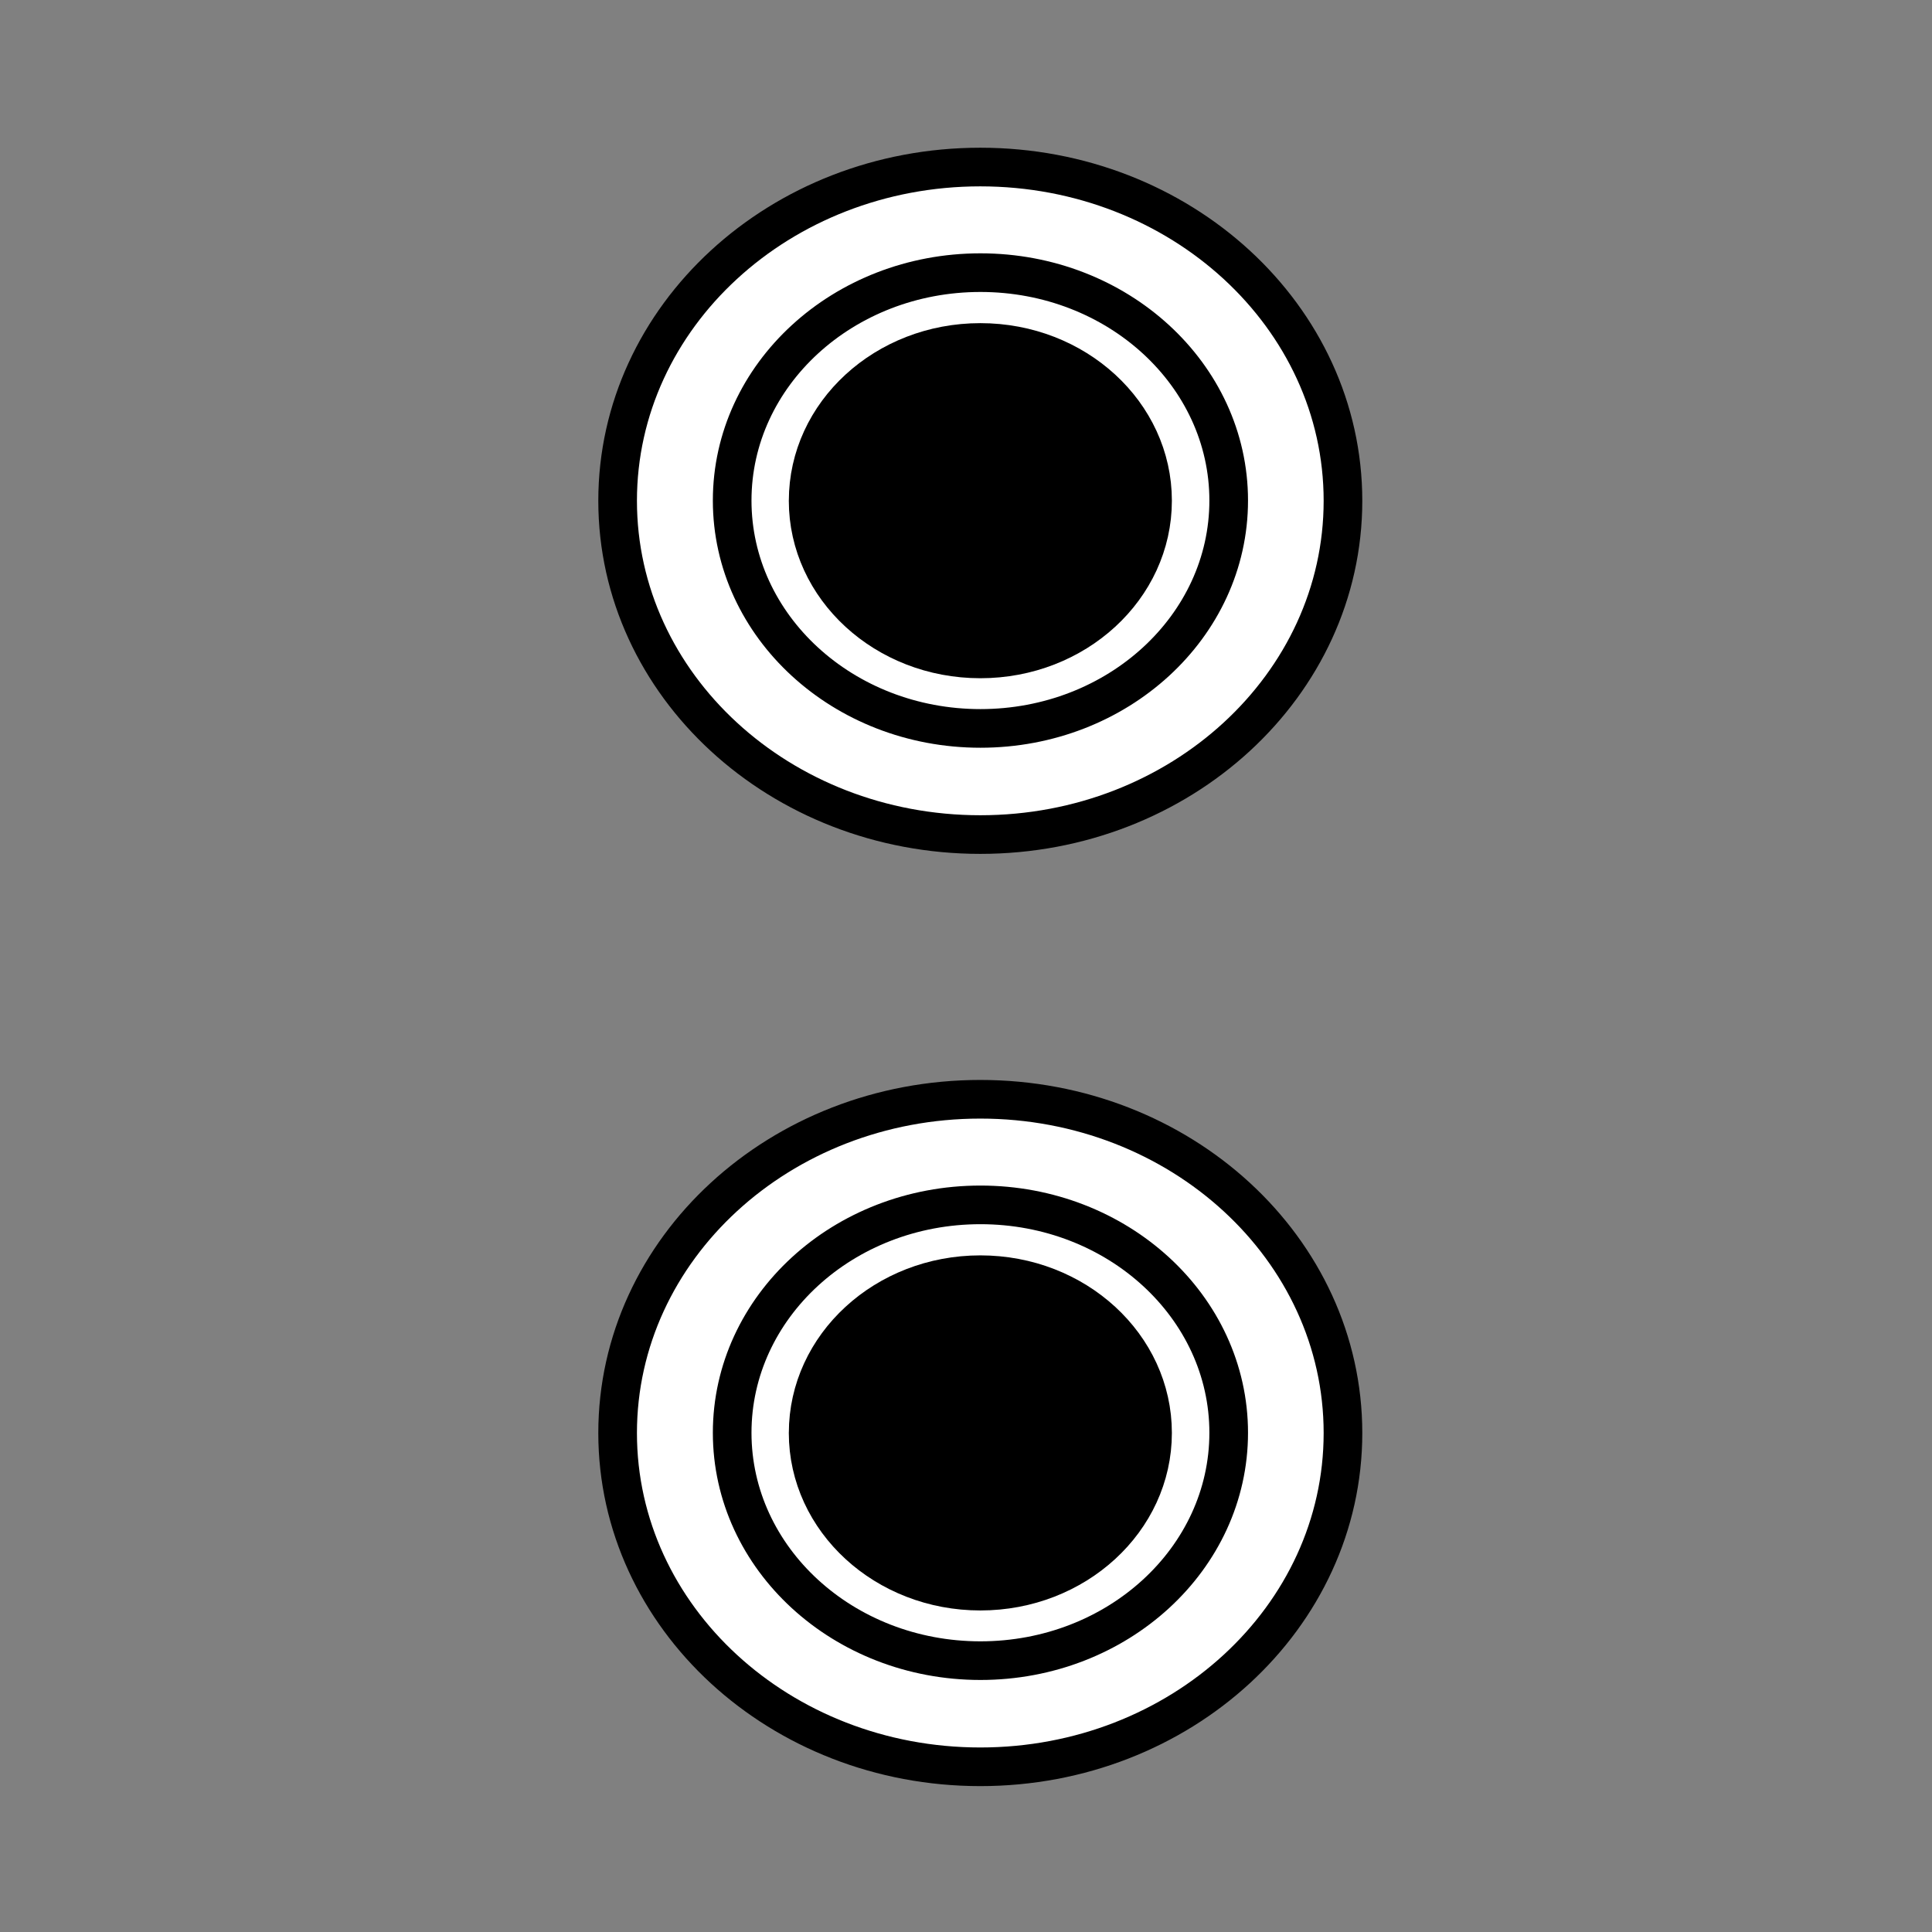 <svg xmlns="http://www.w3.org/2000/svg" viewBox="0 0 100 100" fill="none" stroke-linecap="square" stroke-miterlimit="10"><rect x="0" y="0" width="100" height="100" fill="#808080" stroke="none"/><clipPath id="a"><path d="M0 0h100v100H0V0z"/></clipPath><g clip-path="url(#a)" transform="translate(10)"><path d="M0 0h100v100H0z" fill="none"/><path d="M21.968 25.921c0-9.54 8.405-17.275 18.772-17.275 10.367 0 18.772 7.734 18.772 17.275 0 9.541-8.405 17.276-18.772 17.276-10.367 0-18.772-7.735-18.772-17.276z" fill="#fff"/><path d="M21.968 25.921v0c0-9.54 8.405-17.275 18.772-17.275v0c10.367 0 18.772 7.734 18.772 17.275v0c0 9.541-8.405 17.276-18.772 17.276v0c-10.367 0-18.772-7.735-18.772-17.276z" stroke="#000" stroke-width="2" stroke-linecap="butt" stroke-linejoin="round"/><path d="M27.897 25.907c0-6.514 5.753-11.795 12.85-11.795 7.098 0 12.85 5.281 12.85 11.795 0 6.515-5.752 11.796-12.85 11.796-7.097 0-12.85-5.281-12.85-11.796z" fill="#fff"/><path d="M27.897 25.907v0c0-6.514 5.753-11.795 12.85-11.795v0c7.098 0 12.85 5.281 12.85 11.795v0c0 6.515-5.752 11.796-12.85 11.796v0c-7.097 0-12.85-5.281-12.85-11.796z" stroke="#000" stroke-width="2" stroke-linecap="butt" stroke-linejoin="round"/><path d="M31.83 25.916c0-4.523 3.99-8.19 8.913-8.19 4.922 0 8.913 3.667 8.913 8.19 0 4.522-3.99 8.189-8.913 8.189s-8.914-3.667-8.914-8.19z" fill="#000"/><path d="M31.83 25.916v0c0-4.523 3.99-8.19 8.913-8.19v0c4.922 0 8.913 3.667 8.913 8.19v0c0 4.522-3.99 8.189-8.913 8.189v0c-4.923 0-8.914-3.667-8.914-8.19z" stroke="#000" stroke-width="2" stroke-linecap="butt" stroke-linejoin="round"/><path d="M21.968 74.173c0-9.54 8.405-17.275 18.772-17.275 10.367 0 18.772 7.734 18.772 17.275 0 9.541-8.405 17.276-18.772 17.276-10.367 0-18.772-7.735-18.772-17.276z" fill="#fff"/><path d="M21.968 74.173v0c0-9.54 8.405-17.275 18.772-17.275v0c10.367 0 18.772 7.734 18.772 17.275v0c0 9.541-8.405 17.276-18.772 17.276v0c-10.367 0-18.772-7.735-18.772-17.276z" stroke="#000" stroke-width="2" stroke-linecap="butt" stroke-linejoin="round"/><path d="M27.897 74.16c0-6.515 5.753-11.796 12.85-11.796 7.098 0 12.85 5.281 12.85 11.795 0 6.515-5.752 11.796-12.85 11.796-7.097 0-12.85-5.281-12.85-11.796z" fill="#fff"/><path d="M27.897 74.16v0c0-6.515 5.753-11.796 12.85-11.796v0c7.098 0 12.85 5.281 12.85 11.795v0c0 6.515-5.752 11.796-12.85 11.796v0c-7.097 0-12.85-5.281-12.85-11.796z" stroke="#000" stroke-width="2" stroke-linecap="butt" stroke-linejoin="round"/><path d="M31.83 74.168c0-4.523 3.99-8.19 8.913-8.19 4.922 0 8.913 3.667 8.913 8.19 0 4.522-3.99 8.189-8.913 8.189s-8.914-3.667-8.914-8.19z" fill="#000"/><path d="M31.83 74.168v0c0-4.523 3.99-8.19 8.913-8.19v0c4.922 0 8.913 3.667 8.913 8.19v0c0 4.522-3.99 8.189-8.913 8.189v0c-4.923 0-8.914-3.667-8.914-8.19z" stroke="#000" stroke-width="2" stroke-linecap="butt" stroke-linejoin="round"/></g></svg>